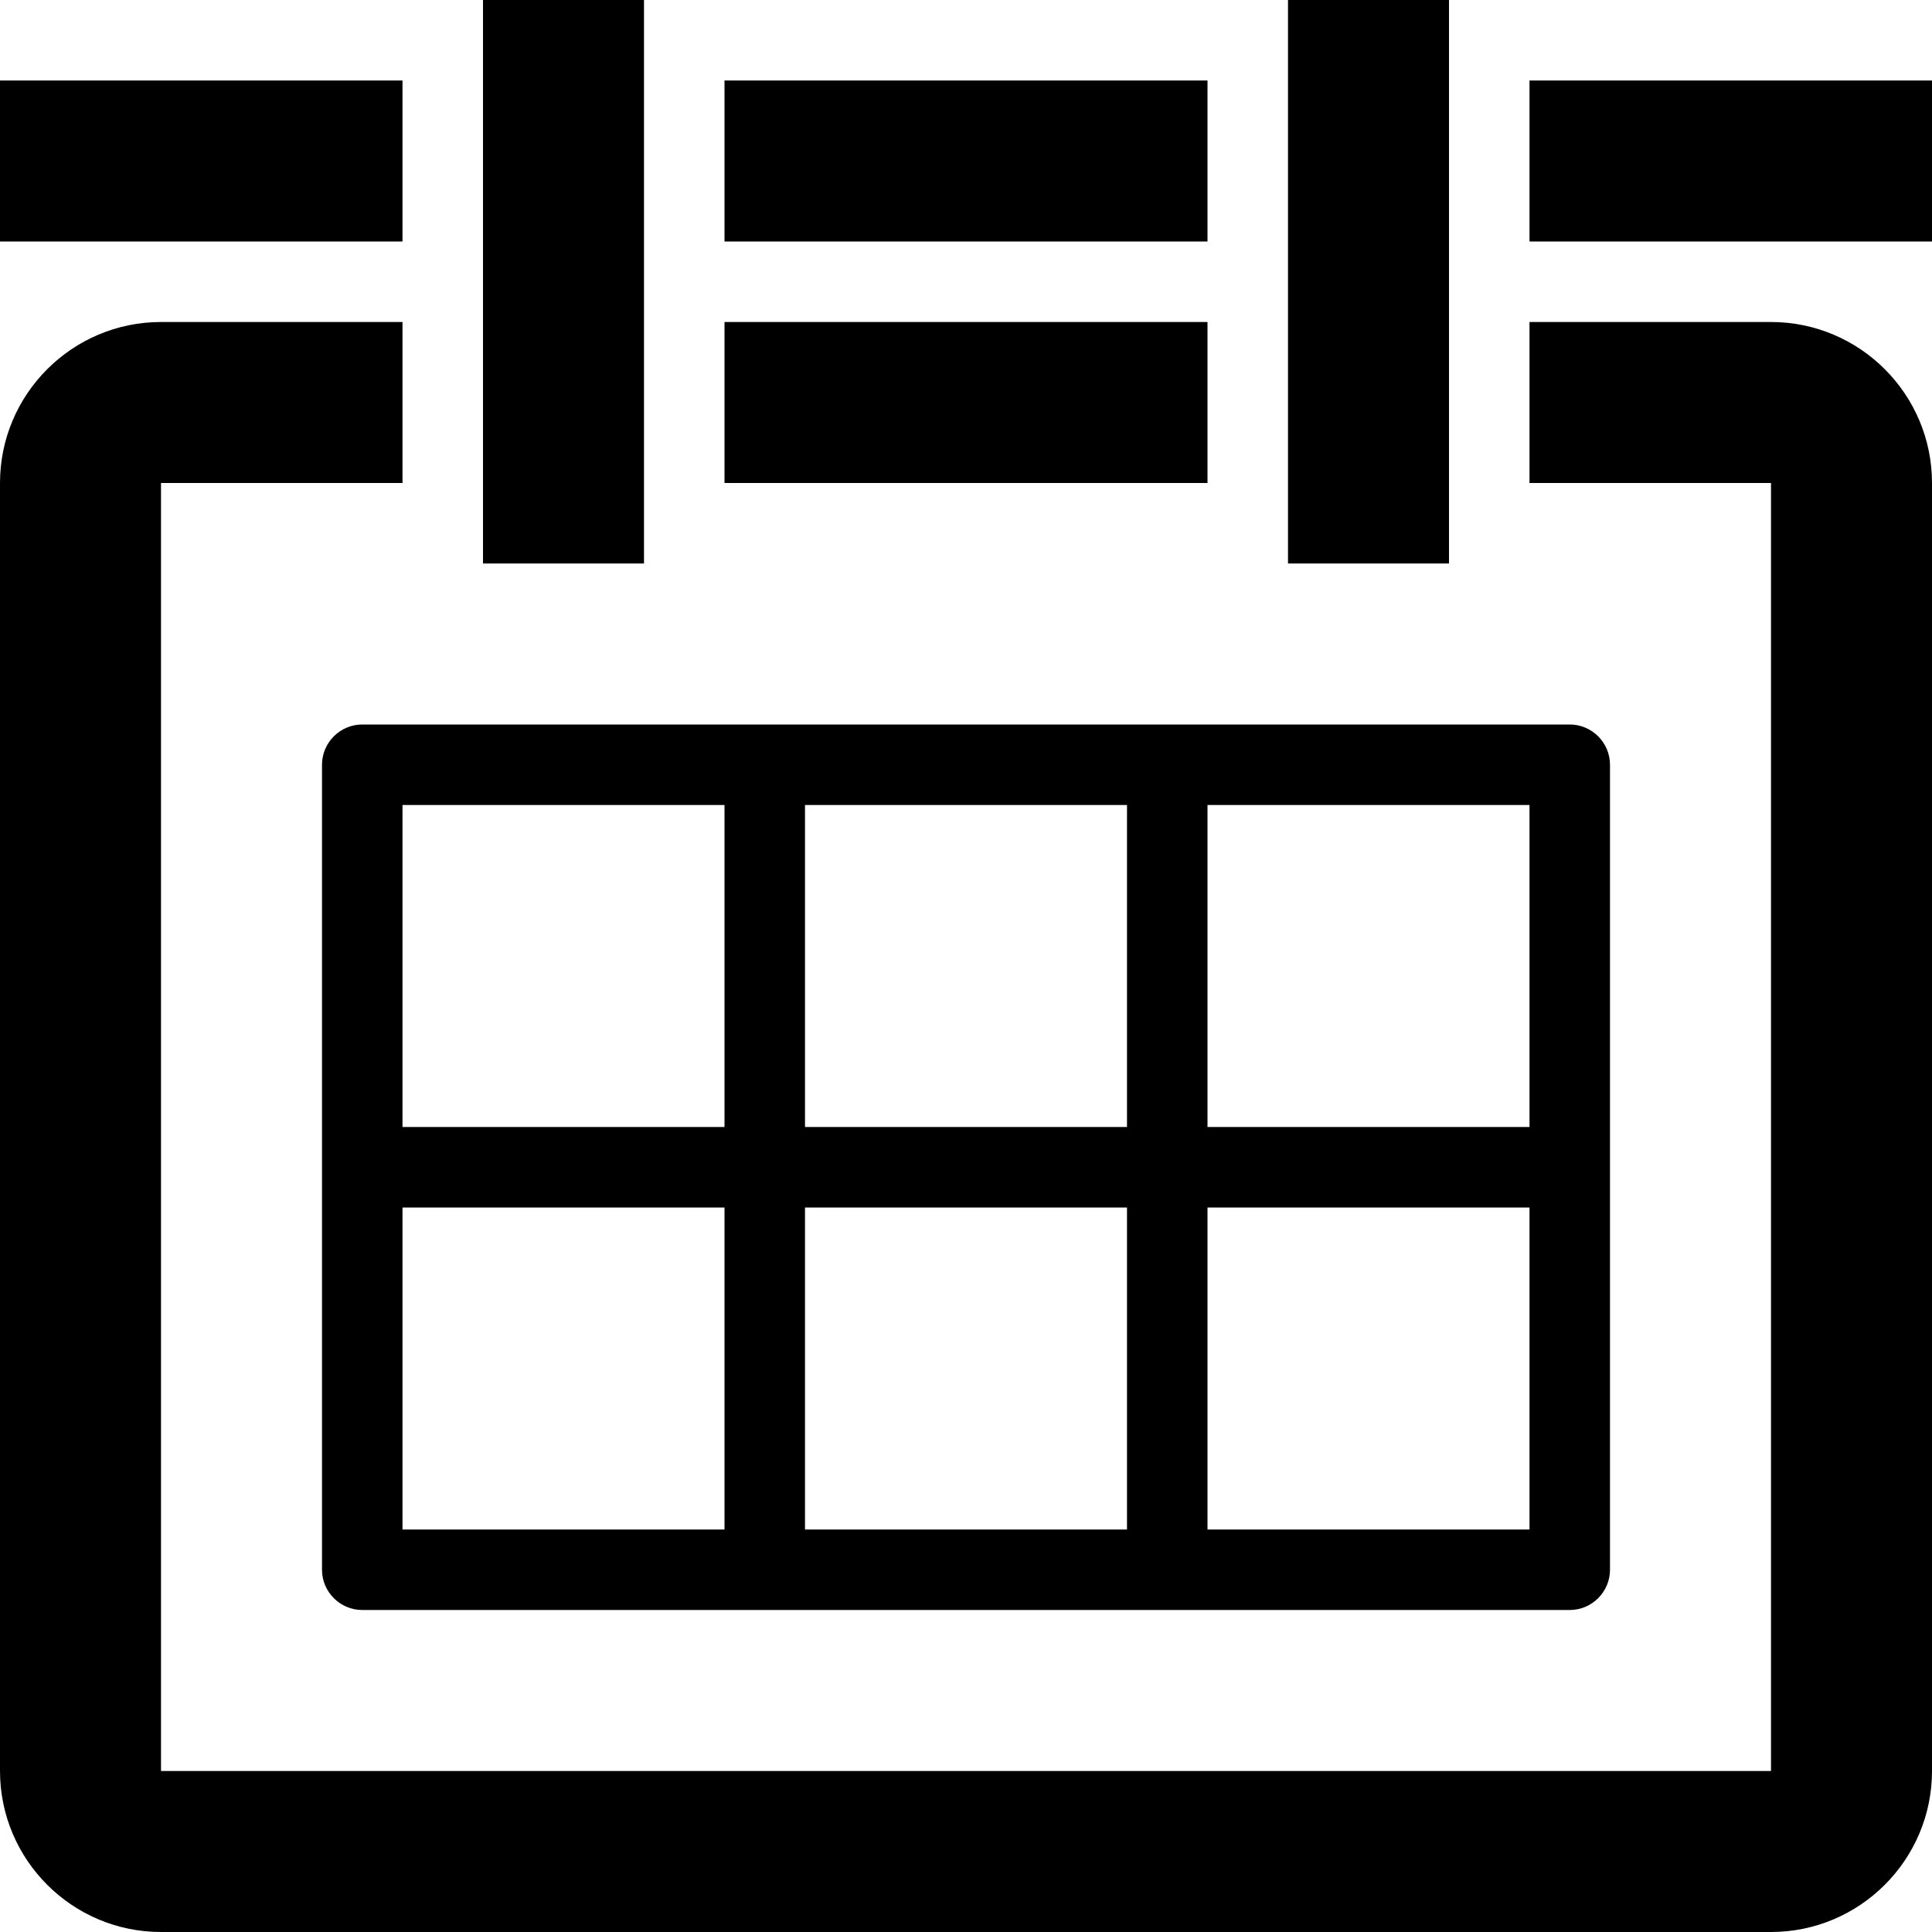 <!-- Generated by IcoMoon.io -->
<svg version="1.1" xmlns="http://www.w3.org/2000/svg" width="24" height="24" viewBox="0 0 24 24">
<path d="M0 1h5v2h-5v-2z"></path>
<path d="M9 1h6v2h-6v-2z"></path>
<path d="M19 1h5v2h-5v-2z"></path>
<path d="M6 0h2v7h-2v-7z"></path>
<path d="M16 0h2v7h-2v-7z"></path>
<path d="M9 4h6v2h-6v-2z"></path>
<path d="M22 4h-3v2h3v16h-20v-16h3v-2h-3c-1.103 0-2 0.897-2 2v16c0 1.103 0.897 2 2 2h20c1.103 0 2-0.897 2-2v-16c0-1.103-0.897-2-2-2z"></path>
<path d="M4 9.5v10c0 0.275 0.225 0.5 0.5 0.5h15c0.275 0 0.5-0.225 0.5-0.5v-10c0-0.275-0.225-0.5-0.5-0.5h-15c-0.275 0-0.5 0.225-0.5 0.5zM5 15h4v4h-4v-4zM14 15v4h-4v-4h4zM10 14v-4h4v4h-4zM15 19v-4h4v4h-4zM19 14h-4v-4h4v4zM9 10v4h-4v-4h4z"></path>
</svg>
